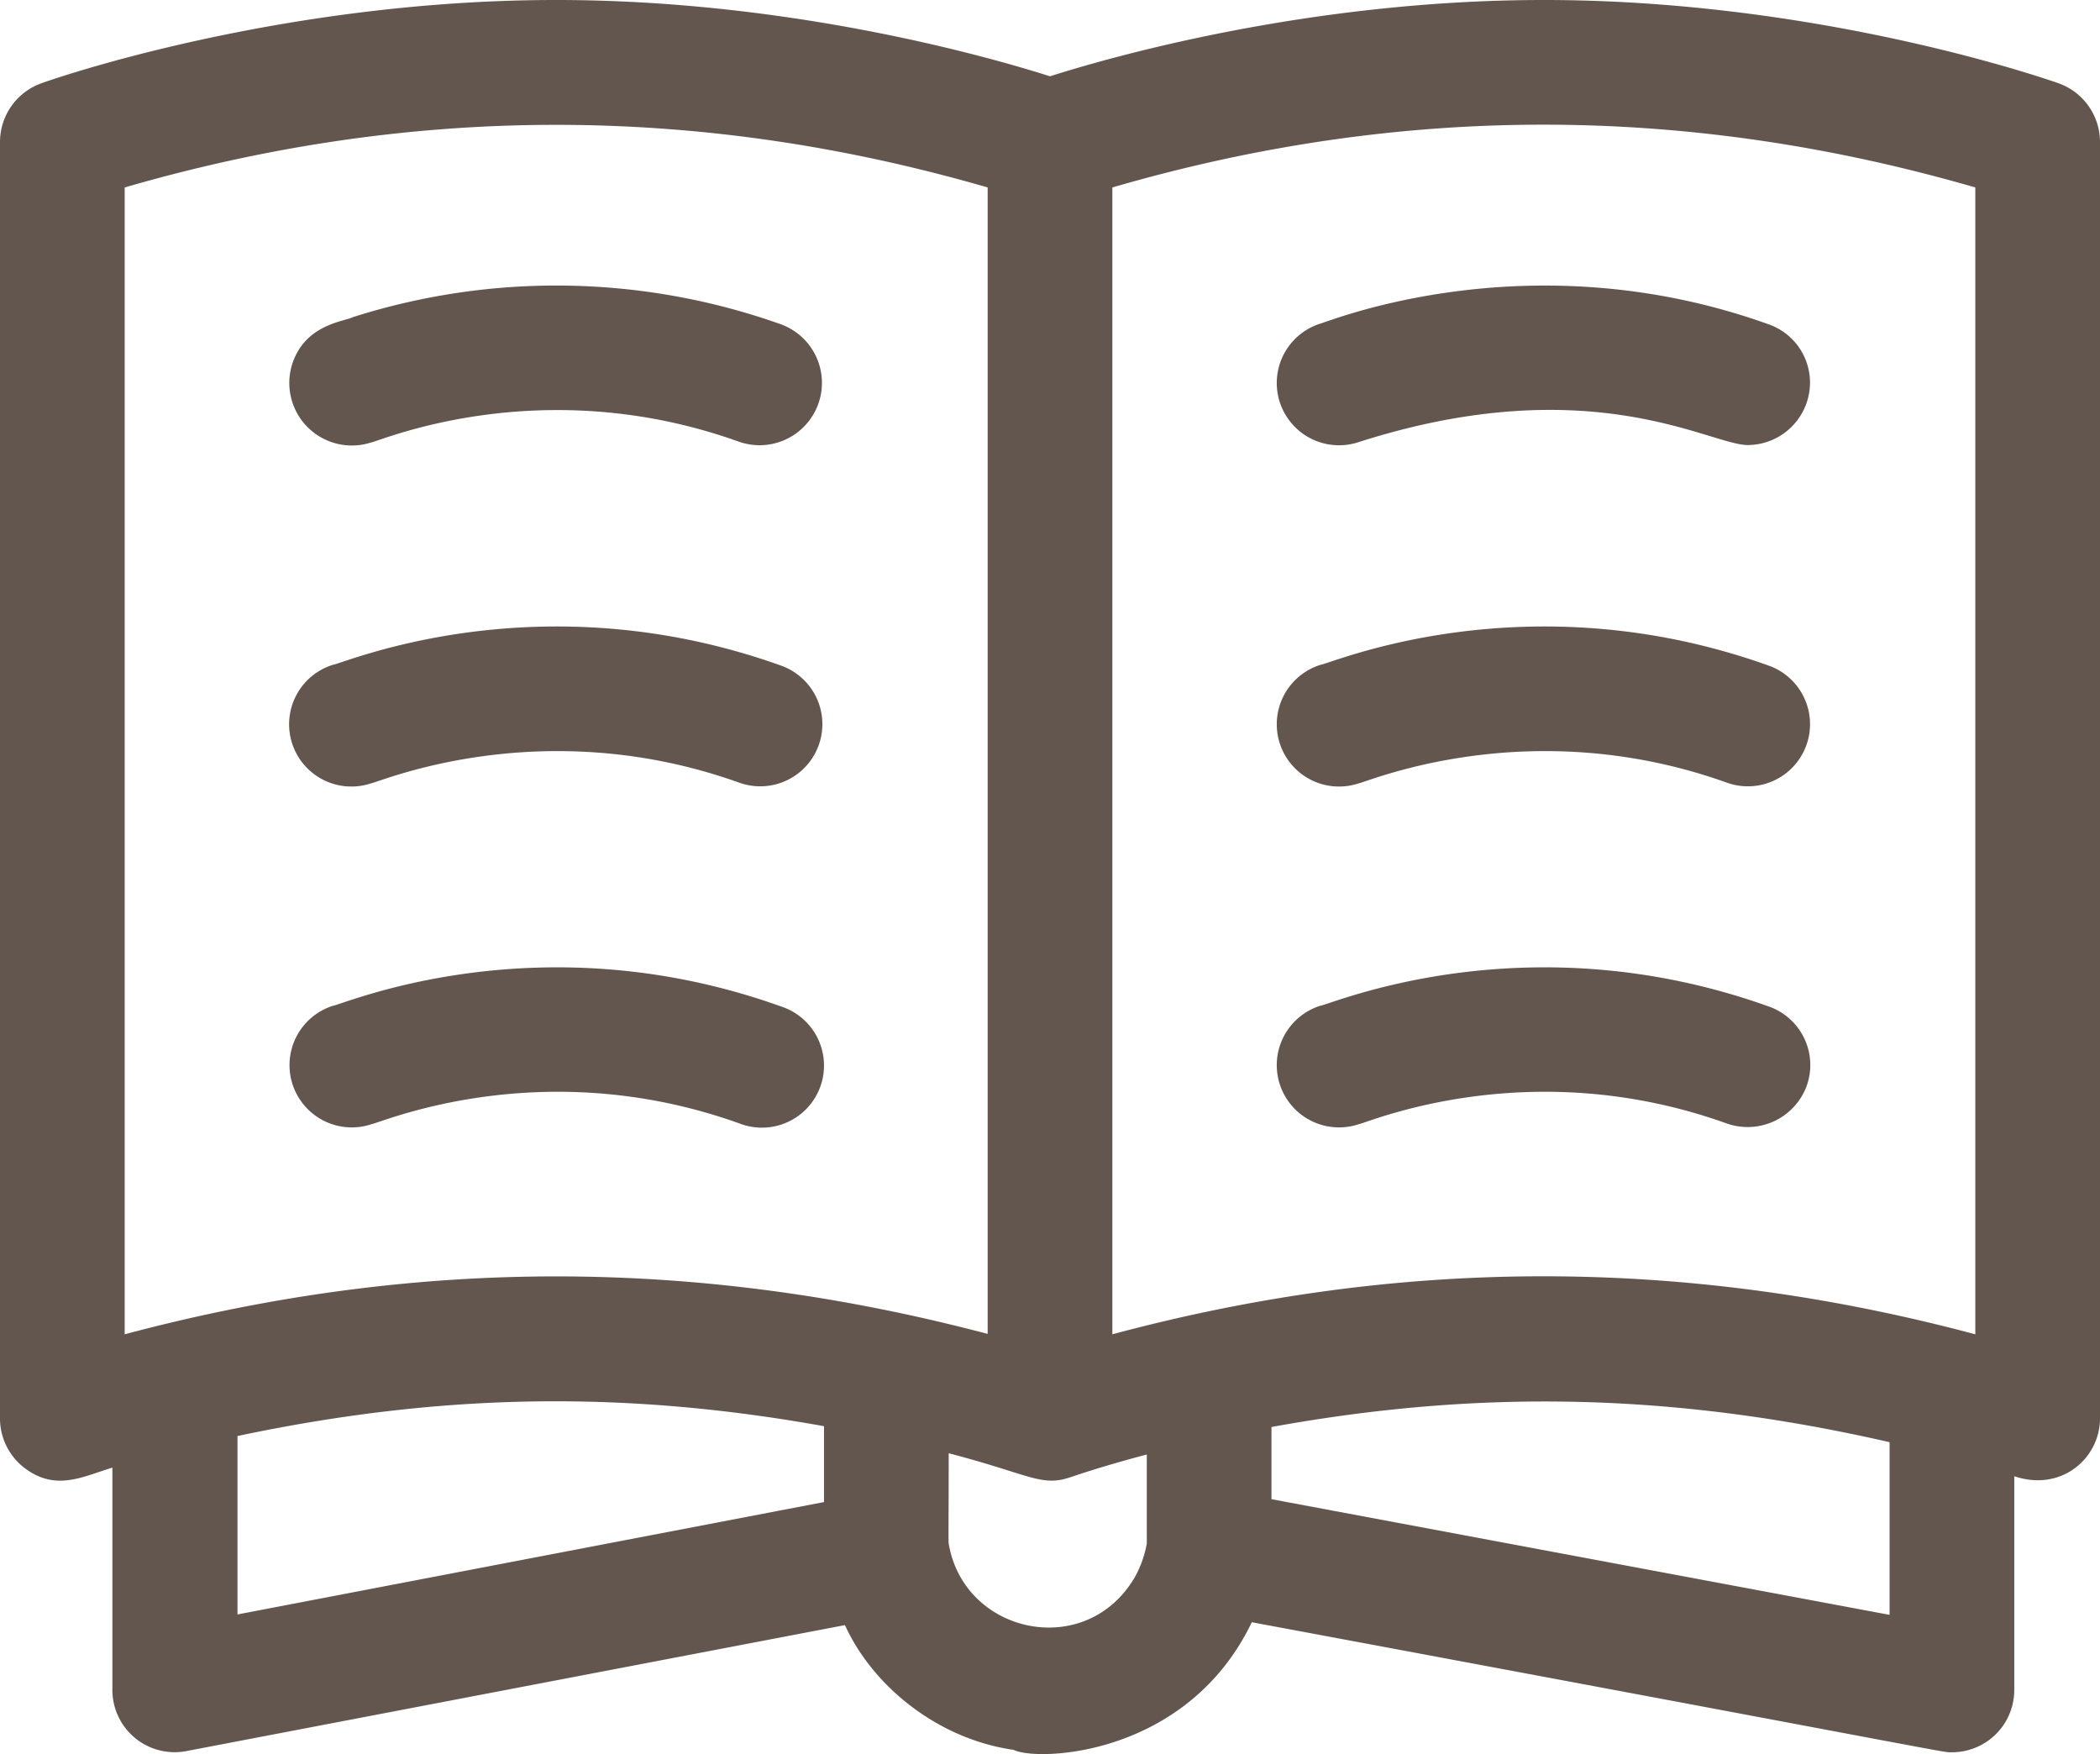 <svg id="Capa_1" data-name="Capa 1" xmlns="http://www.w3.org/2000/svg" viewBox="0 0 512 427.64"><defs><style>.cls-1{fill:#63564e;}</style></defs><path class="cls-1" d="M501.9,62.5c-2.3-.8-57.9-20.3-125.5-20.3-56.7,0-105,13.7-120.4,18.6-15.4-4.9-63.7-18.6-120.4-18.6C68.1,42.2,12.5,61.6,10.1,62.5A15.22,15.22,0,0,0,0,76.8V388a15.21,15.21,0,0,0,6.4,12.4c7.4,5.3,13.8,1.8,21-.4v54.2a15.18,15.18,0,0,0,18.1,14.9L206,438.4c7.1,15.5,23.3,27.9,41.1,30.4,5.6,2.9,42.3,1.8,58.1-31.1,178.6,33.3,168.1,31.7,170.7,31.7a15.19,15.19,0,0,0,15.2-15.2V402.1C502.6,406,512,397.7,512,388V76.8A15.22,15.22,0,0,0,501.9,62.5Zm-301,345.9-143,27.4V392.3c51.1-10.8,95.6-10.9,143-2.4v18.5ZM30.4,367.5V87.9c69.3-20.1,139.3-20.6,210.4,0V367.4C171.8,349.2,102.8,348.2,30.4,367.5Zm249.2,51a26.32,26.32,0,0,1-2.8,8c-11.8,20.6-41.8,14.2-45.5-8-.1-.7,0-5.6,0-22,20,5.2,22.6,8.3,29.8,5.8.1,0,6.1-2.2,18.5-5.5Zm181.1,17.4L310,407.7V390.1c50.1-9.1,97.3-8.5,150.7,3.7v42.1Zm20.9-68.4c-73.1-19.5-142.5-18.2-210.4,0V87.9c72.2-21,142-19.8,210.4,0Z" transform="translate(0 -42.2)"/><path class="cls-1" d="M431.3,121.3c-58.1-20.9-107-.8-109.4-.2a15.18,15.18,0,1,0,9.3,28.9c56.5-18.1,85.7.7,94.9.7a15.24,15.24,0,0,0,14.3-10.1A15.06,15.06,0,0,0,431.3,121.3Z" transform="translate(0 -42.2)"/><path class="cls-1" d="M431.3,204.5c-59.1-21.2-106.5-.6-109.4-.2a15.18,15.18,0,1,0,9.3,28.9c2.4-.4,41.7-17.4,89.8-.2a15.15,15.15,0,1,0,10.3-28.5Z" transform="translate(0 -42.2)"/><path class="cls-1" d="M431.3,287.6c-59.1-21.2-106.5-.6-109.4-.2a15.18,15.18,0,1,0,9.3,28.9c2.4-.4,41.6-17.5,89.8-.2a15.34,15.34,0,0,0,19.5-9.2A15.12,15.12,0,0,0,431.3,287.6Z" transform="translate(0 -42.2)"/><path class="cls-1" d="M190.5,121.3a163.45,163.45,0,0,0-104.4-1.8c-2.1,1.1-11.6,1.7-14.8,11.3a15.25,15.25,0,0,0,19.1,19.3c2.4-.4,41.6-17.5,89.8-.2a15.2,15.2,0,0,0,10.3-28.6Z" transform="translate(0 -42.2)"/><path class="cls-1" d="M190.5,204.5c-59.1-21.2-106.5-.6-109.4-.2a15.18,15.18,0,1,0,9.3,28.9c2.4-.4,41.7-17.4,89.8-.2a15.15,15.15,0,1,0,10.3-28.5Z" transform="translate(0 -42.2)"/><path class="cls-1" d="M190.5,287.6c-59-21.2-106.5-.6-109.3-.2a15.18,15.18,0,1,0,9.3,28.9c2.5-.4,41.6-17.5,89.8-.2a15.14,15.14,0,1,0,10.2-28.5Z" transform="translate(0 -42.2)"/></svg>